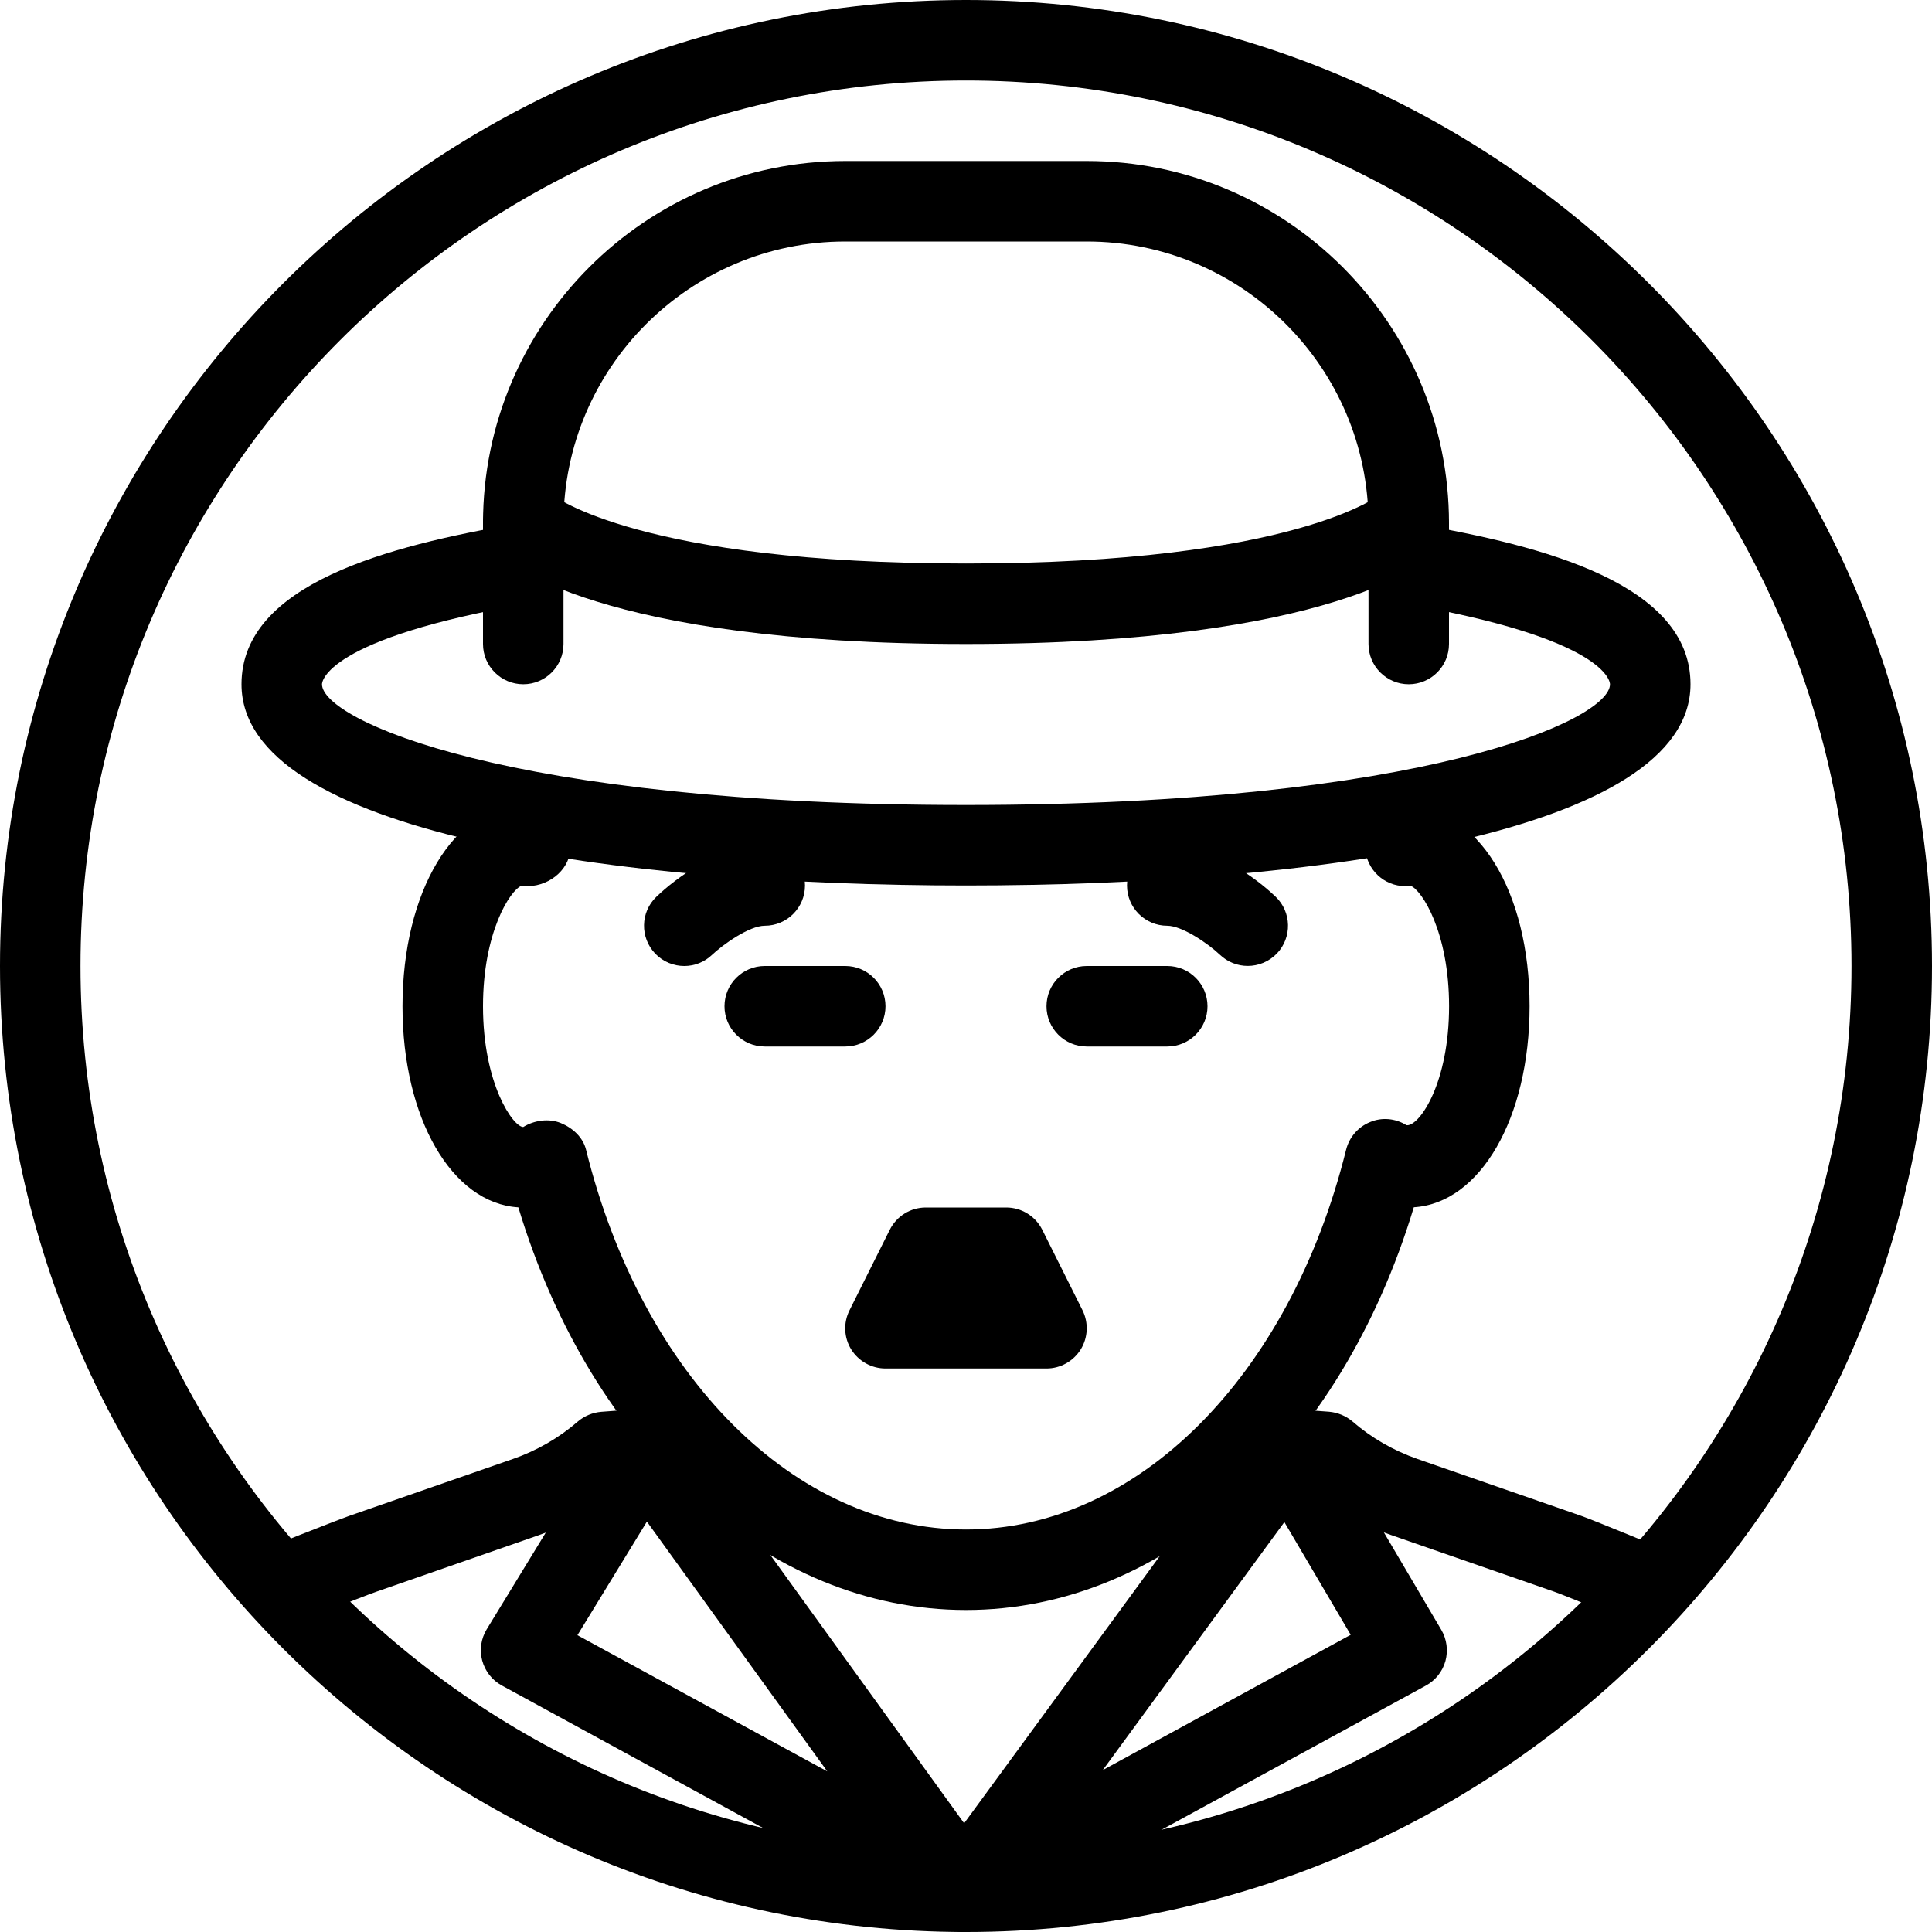 <?xml version="1.0" encoding="iso-8859-1"?>
<!-- Generator: Adobe Illustrator 19.2.1, SVG Export Plug-In . SVG Version: 6.00 Build 0)  -->
<svg version="1.1" xmlns="http://www.w3.org/2000/svg" xmlns:xlink="http://www.w3.org/1999/xlink" x="0px" y="0px"
	 viewBox="0 0 24 24" style="enable-background:new 0 0 24 24;" xml:space="preserve">
<g id="Man_1">
</g>
<g id="Woman_1">
</g>
<g id="Man_2">
</g>
<g id="Woman_2">
</g>
<g id="Bald_Man">
</g>
<g id="Man_Glasses">
</g>
<g id="Woman_Glasses">
</g>
<g id="Man_Beard">
</g>
<g id="Man_Cap">
</g>
<g id="Woman_Cap">
</g>
<g id="Man_3">
</g>
<g id="Woman_3">
</g>
<g id="Men_4">
</g>
<g id="Woman_4">
</g>
<g id="Business_Man_1">
</g>
<g id="Business_Woman_1">
</g>
<g id="Firefigyhter">
</g>
<g id="Policeman">
</g>
<g id="Criminal">
</g>
<g id="Prisoner">
</g>
<g id="Woodsman">
</g>
<g id="Dispatcher_1">
</g>
<g id="Dispatcher_2">
</g>
<g id="Soldier">
</g>
<g id="Astronaut">
</g>
<g id="Hipster_Guy">
</g>
<g id="Hipster_Girl">
</g>
<g id="Worker">
</g>
<g id="Old_Man">
</g>
<g id="Punk">
</g>
<g id="Diver">
</g>
<g id="Artist">
</g>
<g id="Dictator">
</g>
<g id="Man_Hat">
</g>
<g id="Woman_Hat">
</g>
<g id="Graduated_Man">
</g>
<g id="Graduated_Woman">
</g>
<g id="Avatar_Chef">
</g>
<g id="Waiter">
</g>
<g id="Waitress">
</g>
<g id="Bllboy">
</g>
<g id="Santa">
</g>
<g id="Doctor">
</g>
<g id="Nurse">
</g>
<g id="Captain">
</g>
<g id="Farmer">
</g>
<g id="Maid">
</g>
<g id="Business_Man_2">
</g>
<g id="Business_Woman_2">
</g>
<g id="Cowboy">
</g>
<g id="Anonymus">
</g>
<g id="Batman">
</g>
<g id="Superman">
</g>
<g id="Captain_America">
</g>
<g id="Darth_Vader">
</g>
<g id="Harry_Potter">
</g>
<g id="Anonymus_2">
</g>
<g id="Scream">
</g>
<g id="Jason">
</g>
<g id="Charlie_Chaplin">
	<g>
		<g>
			<g>
				<path d="M12,20c-2.465,0-4.653-1.99-5.561-5.002C5.614,14.948,5,13.892,5,12.5C5,11.075,5.645,10,6.5,10
					c0.048,0,0.118,0.012,0.164,0.024c0.275,0.019,0.44,0.25,0.422,0.525s-0.294,0.479-0.576,0.458
					c-0.01-0.001-0.02-0.002-0.031-0.004C6.337,11.057,6,11.582,6,12.5C6,13.468,6.376,14,6.5,14
					c0.135-0.084,0.319-0.11,0.467-0.049c0.148,0.061,0.274,0.176,0.313,0.331C7.979,17.104,9.876,19,12,19s4.021-1.896,4.722-4.718
					c0.039-0.155,0.149-0.283,0.297-0.343c0.147-0.063,0.316-0.047,0.452,0.038c0.003,0.001,0.007,0.001,0.01,0.001
					c0.159,0,0.52-0.53,0.52-1.479c0-0.918-0.338-1.443-0.479-1.496c-0.026,0.006-0.044,0.005-0.065,0.005
					c-0.261,0-0.48-0.202-0.498-0.467c-0.019-0.275,0.19-0.514,0.466-0.532c0.004,0,0.009,0,0.013,0c0.925,0,1.563,1.071,1.563,2.49
					c0,1.391-0.614,2.447-1.438,2.498C16.653,18.01,14.464,20,12,20z"/>
			</g>
			<g>
				<path d="M12,11c-4.351,0-9-0.657-9-2.5c0-1.246,1.825-1.72,3.415-1.993C6.69,6.461,6.946,6.643,6.993,6.915
					c0.046,0.272-0.137,0.531-0.408,0.578C4.029,7.932,4,8.477,4,8.5C4,8.941,6.302,10,12,10s8-1.059,8-1.5
					c0-0.023-0.029-0.568-2.585-1.007c-0.271-0.047-0.454-0.306-0.408-0.578c0.047-0.272,0.302-0.454,0.578-0.408
					C19.175,6.78,21,7.254,21,8.5C21,10.343,16.351,11,12,11z"/>
			</g>
			<g>
				<path d="M12,8C7.445,8,6.269,6.974,6.149,6.856C5.953,6.663,5.95,6.347,6.144,6.149c0.189-0.193,0.498-0.2,0.695-0.017
					C6.885,6.17,7.97,7,12,7c4.101,0,5.152-0.86,5.162-0.868c0.203-0.175,0.518-0.164,0.7,0.036c0.182,0.198,0.181,0.5-0.012,0.688
					C17.731,6.974,16.555,8,12,8z"/>
			</g>
			<g>
				<path d="M17.5,8.5C17.224,8.5,17,8.276,17,8V6.5C17,4.57,15.43,3,13.5,3h-3C8.57,3,7,4.57,7,6.5V8c0,0.276-0.224,0.5-0.5,0.5
					S6,8.276,6,8V6.5C6,4.019,8.019,2,10.5,2h3C15.981,2,18,4.019,18,6.5V8C18,8.276,17.776,8.5,17.5,8.5z"/>
			</g>
			<g>
				<g>
					<path d="M10.5,13h-1C9.224,13,9,12.776,9,12.5S9.224,12,9.5,12h1c0.276,0,0.5,0.224,0.5,0.5S10.776,13,10.5,13z"/>
				</g>
				<g>
					<path d="M14.5,13h-1c-0.276,0-0.5-0.224-0.5-0.5s0.224-0.5,0.5-0.5h1c0.276,0,0.5,0.224,0.5,0.5S14.776,13,14.5,13z"/>
				</g>
			</g>
			<g>
				<path d="M8.5,12c-0.131,0-0.263-0.052-0.36-0.153c-0.191-0.199-0.186-0.516,0.014-0.707C8.265,11.032,8.853,10.5,9.5,10.5
					c0.276,0,0.5,0.224,0.5,0.5s-0.224,0.5-0.5,0.5c-0.194,0-0.526,0.239-0.653,0.36C8.749,11.954,8.625,12,8.5,12z"/>
			</g>
			<g>
				<path d="M15.5,11.999c-0.124,0-0.248-0.046-0.345-0.138C14.995,11.71,14.679,11.5,14.5,11.5c-0.276,0-0.5-0.224-0.5-0.5
					s0.224-0.5,0.5-0.5c0.647,0,1.235,0.532,1.347,0.64c0.198,0.19,0.205,0.506,0.015,0.705
					C15.763,11.947,15.632,11.999,15.5,11.999z"/>
			</g>
			<g>
				<path d="M13,17h-2c-0.173,0-0.334-0.09-0.426-0.237c-0.091-0.147-0.099-0.331-0.021-0.486l0.5-1
					C11.138,15.107,11.311,15,11.5,15h1c0.189,0,0.362,0.107,0.447,0.276l0.5,1c0.077,0.155,0.069,0.339-0.021,0.486
					C13.334,16.91,13.173,17,13,17z"/>
			</g>
			<g>
				<path d="M3.63,20.181l-0.369-0.93c0,0,0.905-0.36,1.077-0.42l2.033-0.707c0.299-0.104,0.571-0.261,0.808-0.466
					c0.081-0.069,0.183-0.111,0.29-0.12l0.494-0.037c0.272-0.026,0.515,0.187,0.536,0.462c0.021,0.275-0.187,0.515-0.462,0.536
					l-0.336,0.024C7.4,18.759,7.064,18.941,6.7,19.068l-2.034,0.708C4.5,19.834,3.63,20.181,3.63,20.181z"/>
			</g>
			<g>
				<path d="M20.309,20.178c-0.001,0-0.833-0.346-0.998-0.404l-2.032-0.706c-0.365-0.128-0.701-0.311-1.001-0.545l-0.314-0.023
					c-0.275-0.021-0.482-0.261-0.462-0.536s0.262-0.489,0.536-0.462l0.472,0.035c0.106,0.009,0.208,0.051,0.29,0.12
					c0.236,0.205,0.509,0.362,0.809,0.467l2.032,0.706c0.176,0.062,1.052,0.425,1.052,0.425L20.309,20.178z"/>
			</g>
			<g>
				<path d="M11.973,24c-0.141,0-0.278-0.06-0.376-0.171c-0.154-0.176-0.166-0.436-0.027-0.624l4.027-5.5
					c0.099-0.137,0.233-0.226,0.429-0.204c0.168,0.008,0.32,0.101,0.405,0.245l1.473,2.5c0.069,0.117,0.087,0.257,0.052,0.387
					c-0.036,0.131-0.124,0.241-0.243,0.306l-5.5,3C12.137,23.98,12.055,24,11.973,24z M15.955,18.908l-2.256,3.081l3.08-1.681
					L15.955,18.908z"/>
			</g>
			<g>
				<path d="M11.973,24c-0.082,0-0.164-0.02-0.239-0.062l-5.5-3c-0.12-0.065-0.208-0.177-0.244-0.31
					c-0.035-0.132-0.015-0.272,0.057-0.39l1.527-2.5c0.087-0.143,0.24-0.232,0.407-0.239c0.174,0.009,0.327,0.071,0.425,0.207
					l3.973,5.5c0.137,0.189,0.124,0.448-0.03,0.623C12.25,23.941,12.112,24,11.973,24z M7.173,20.313l3.104,1.692l-2.241-3.103
					L7.173,20.313z"/>
			</g>
		</g>
		<g>
			<path d="M12,24C5.383,24,0,18.617,0,12S5.383,0,12,0s12,5.383,12,12S18.617,24,12,24z M12,1C5.935,1,1,5.935,1,12s4.935,11,11,11
				s11-4.935,11-11S18.065,1,12,1z"/>
		</g>
	</g>
</g>
</svg>

